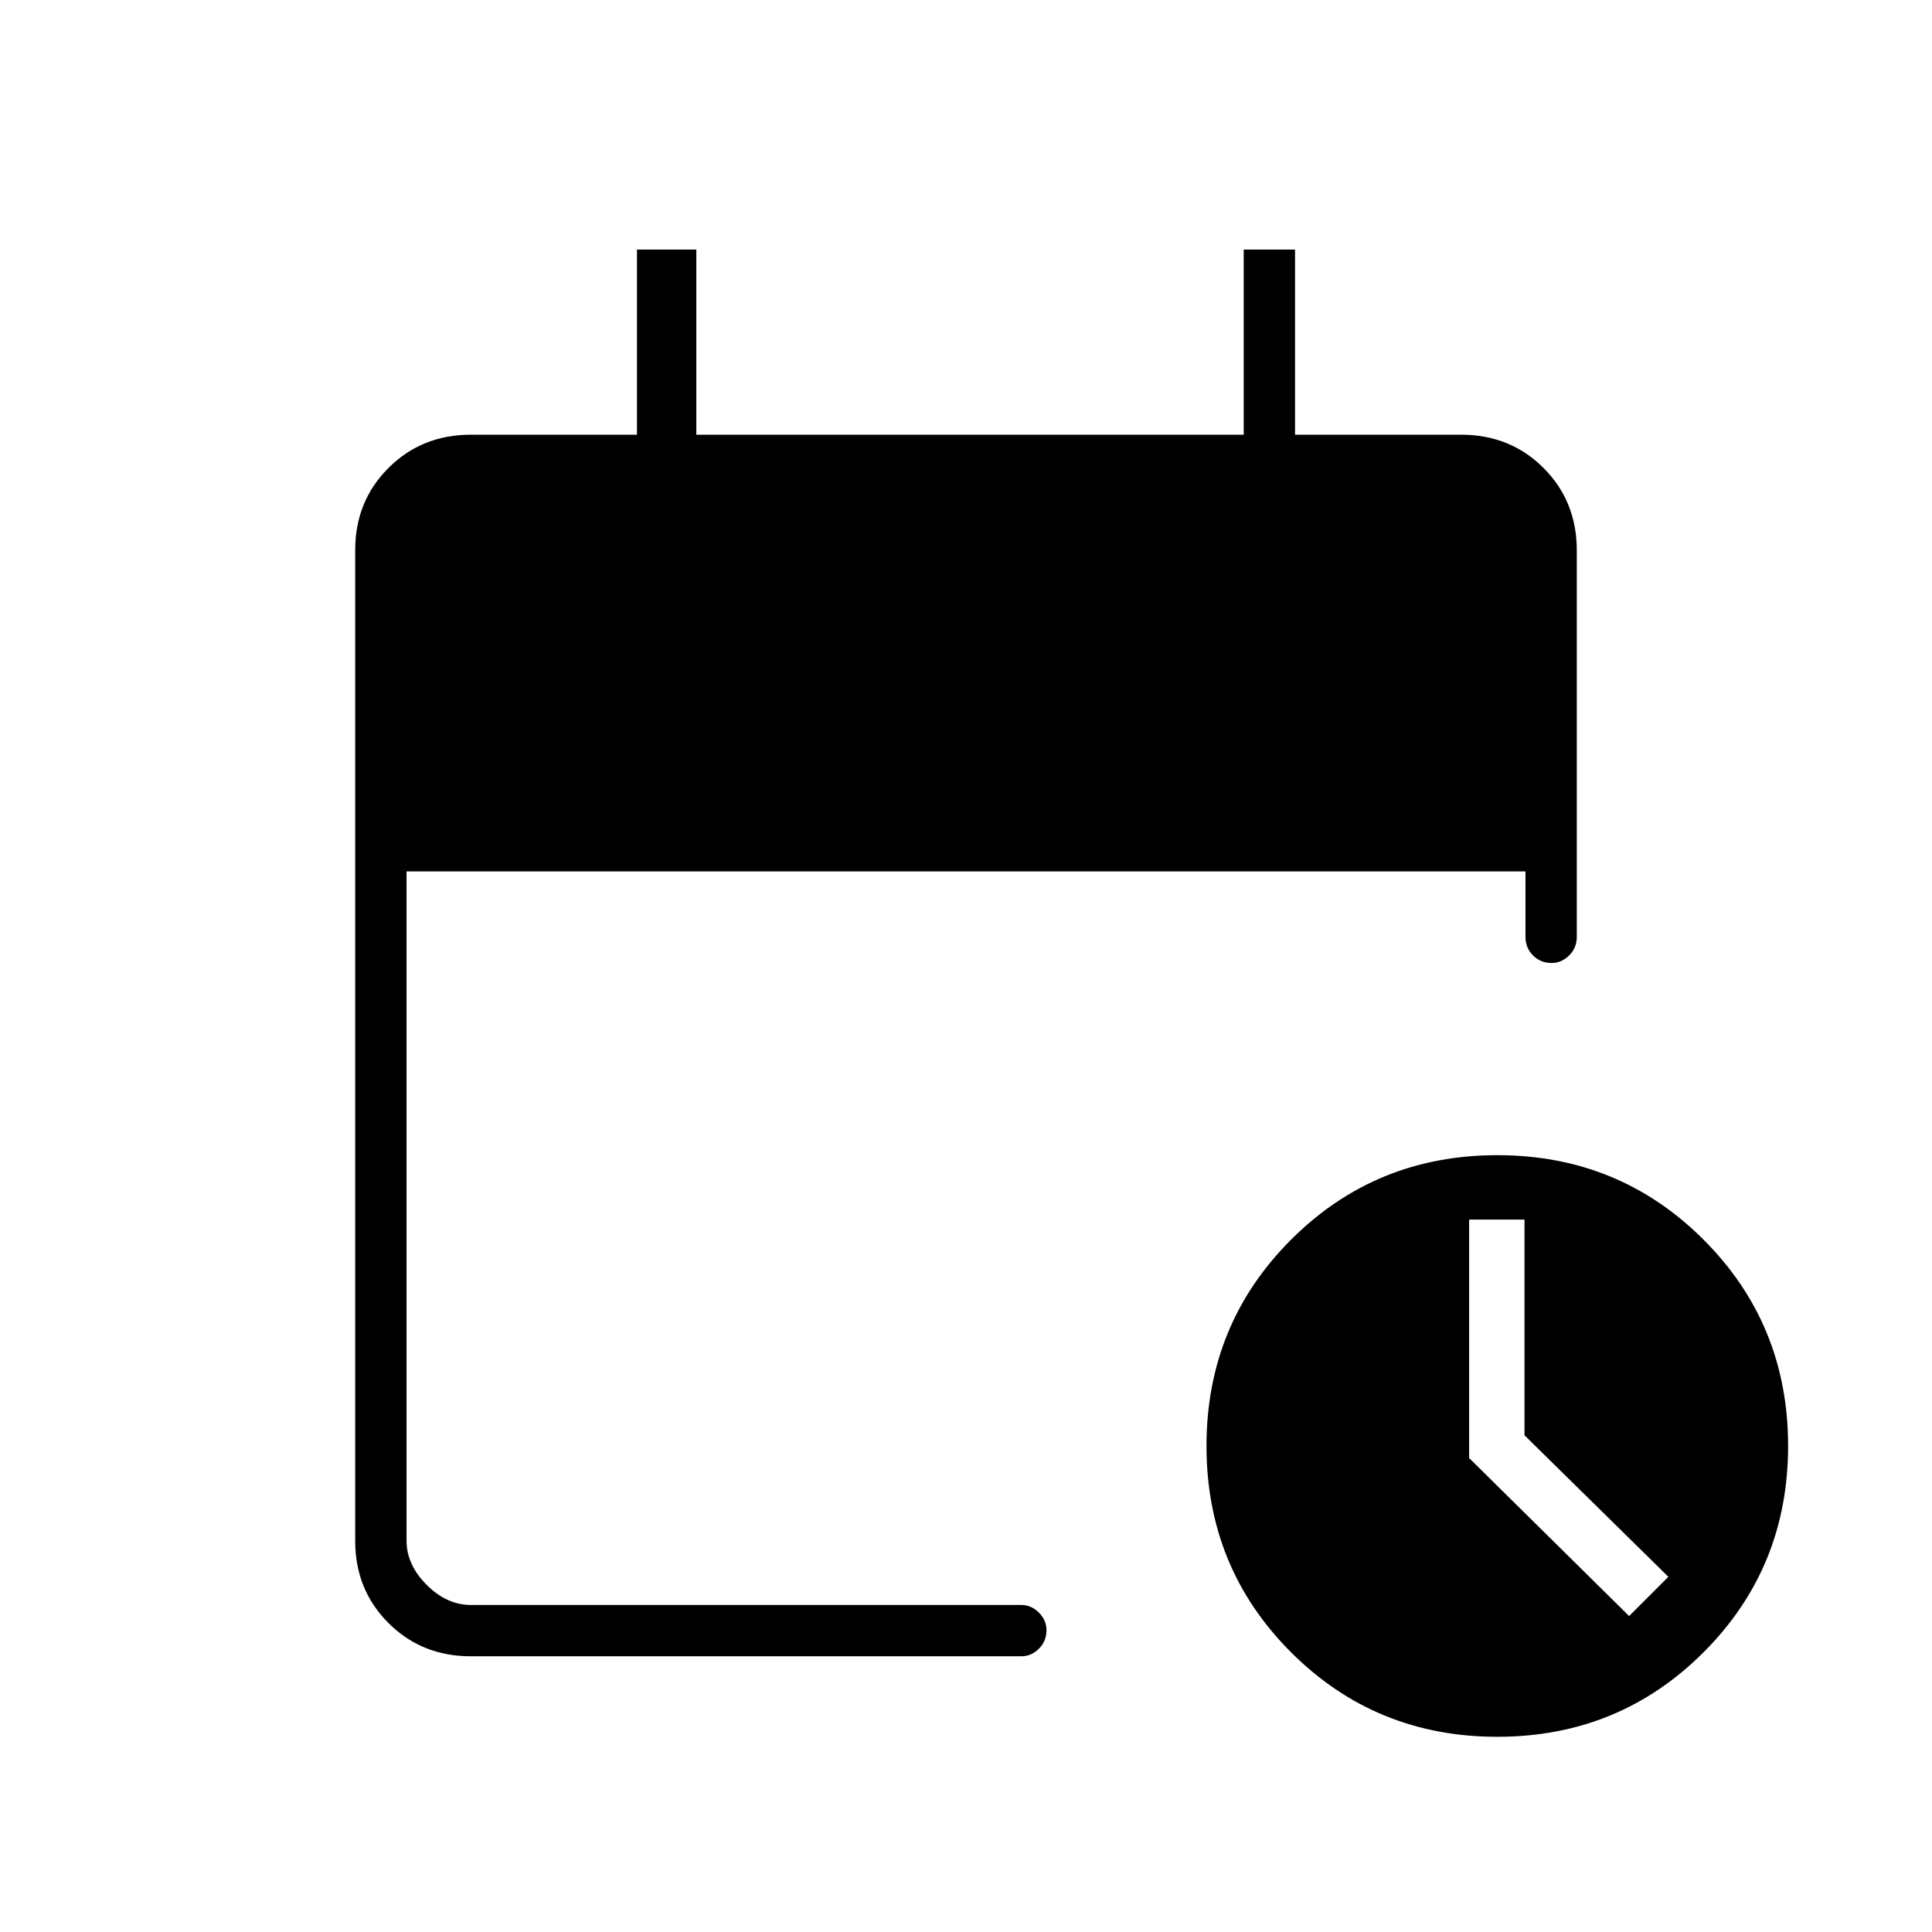 <svg xmlns="http://www.w3.org/2000/svg" height="24" viewBox="0 -960 960 960" width="24"><path d="M234-137q-24.44 0-40.97-16.53-16.53-16.53-16.53-40.73v-492.48q0-24.2 16.53-40.73Q209.56-744 234-744h82.5v-92H346v92h272v-92h25.5v92H726q24.44 0 40.97 16.53 16.53 16.53 16.53 40.97v192q0 5.5-3.79 9.25T771-481.5q-5.5 0-9.25-3.75T758-494.5V-527H202v332.5q0 12 10 22t22 10h273.5q4.92 0 8.71 3.79Q520-154.93 520-150q0 5.5-3.79 9.25T507.5-137H234Zm510 40q-60.5 0-102.5-42t-42-102.5q0-60.5 42-102.5T744-386q60.5 0 102.5 42t42 102.5q0 60.5-42 102.5T744-97Zm65.5-60 19.5-19.5-71.48-70.3V-354H730v118.49L809.5-157Z"/></svg>